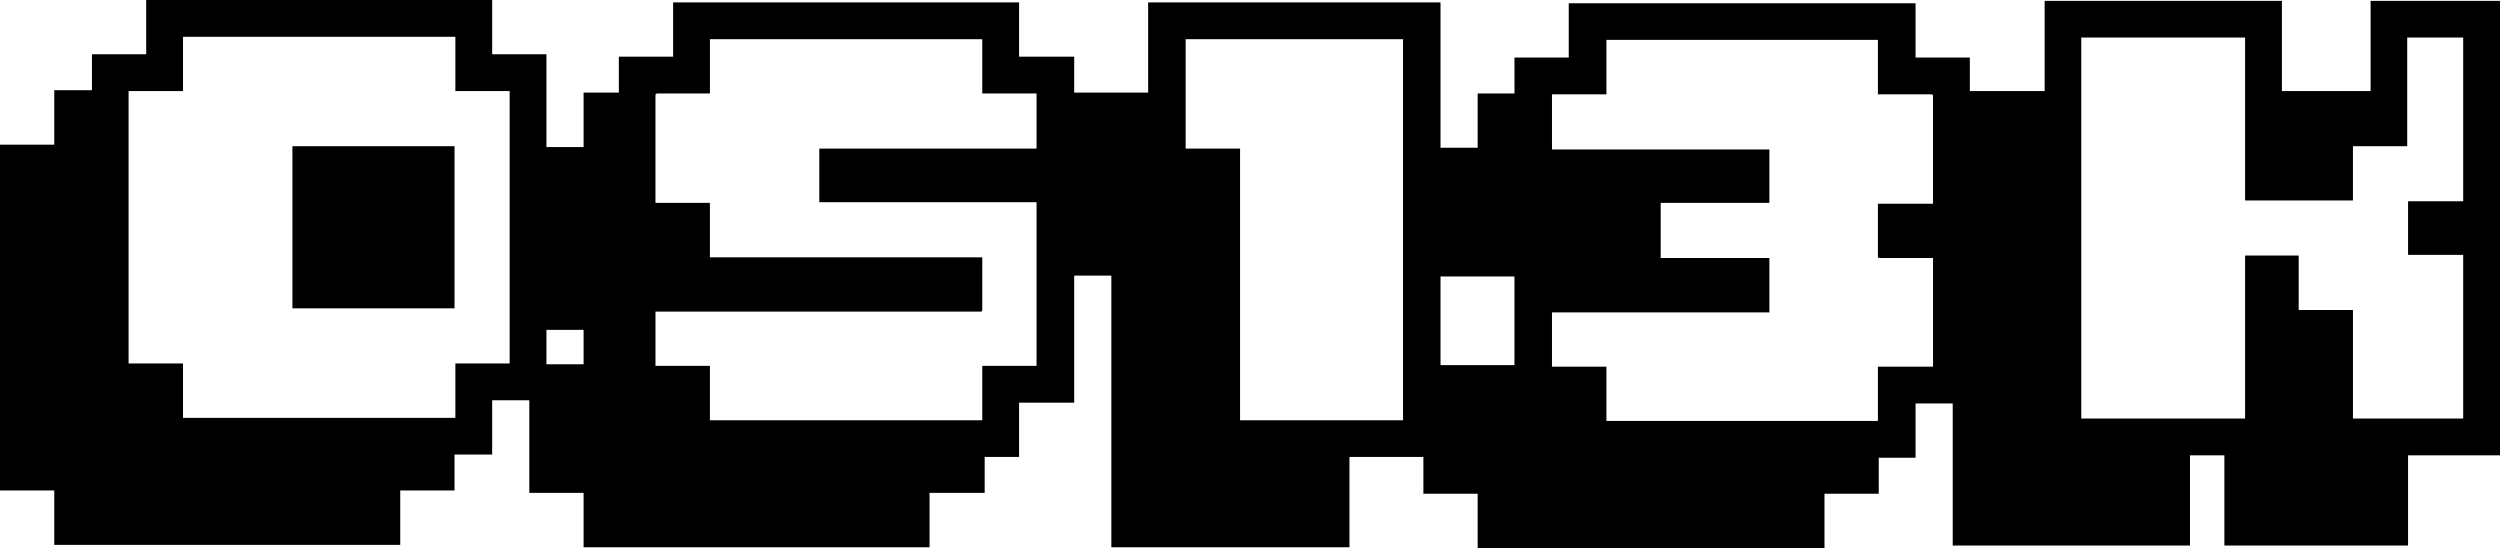 <?xml version="1.0" encoding="UTF-8"?><svg id="Layer_1" xmlns="http://www.w3.org/2000/svg" viewBox="0 0 1060 232.34"><path d="m61.99,0h146.69v23.01h23.01v146.69h-23.01v23.01h-15.97v15.24h-23.01v23.08H23.01v-23.08H0V61.33h23.01v-23.08h15.97v-15.24h23.01V0Zm15.61,15.61v23.01h-23.08v115.48h23.08v23.08h115.48v-23.08h23.01V38.61h-23.01V15.61h-115.48Zm46.38,46.38h68.74v68.74h-68.74V61.99Z"/><path d="m285.4,1.02h146.69v23.01h23.37v146.69h-23.37v23.01h-14.59v15.24h-23.37v23.08h-146.69v-23.08h-23.01v-54.51h23.01v-14.59h-23.01V62.35h23.01v-23.08h14.95v-15.24h23.01V1.02Zm15.61,15.61v23.01h-22.36c-.48.05-.73.27-.73.65v45.73h23.08v23.08h115.48v22.36c0,.44-.22.65-.65.65h-137.91v23.01h23.08v23.08h115.48v-23.08h23.01v-69.39h-92.11v-22.72h92.11v-23.37h-23.01v-23.01h-115.48Z"/><path d="m486.81,1.02h123.97v192.71h-38.61v38.32h-100.96v-115.19h-23.01V39.27h38.61V1.02Zm15.9,15.61v46.38h23.08v115.19h69.1V16.62h-92.18Z"/><path d="m665.15,1.38h147.05v23.01h23.01v146.69h-23.01v23.01h-15.61v15.24h-23.01v23.01h-147.05v-23.01h-23.01v-54.51h38.61v-37.6h-38.61v-54.58h23.01v-23.01h15.61v-15.24h23.01V1.38Zm15.97,15.53v23.08h-23.08v23.37h92.18v22.65h-46.09v23.37h46.09v23.08h-92.18v23.01h23.08v23.01h115.12v-23.01h23.37v-46.09h-22.65c-.48,0-.73-.22-.73-.65v-22.36h23.37v-45.73c0-.44-.22-.65-.65-.65h-22.72v-23.08h-115.12Z"/><path d="m866.93.36h100.6v38.25h37.6V.36h54.87v192.71h-38.98v38.25h-77.88v-38.25h-14.59v38.25h-100.6V38.61h38.98V.36Zm15.53,15.53v161.57h69.46v-69.1h22.72v23.08h23.01v46.02h46.74v-69.39h-23.37v-22.72h23.37V15.9h-23.73v46.09h-23.01v23.01h-45.73V15.9h-69.46Z"/></svg>